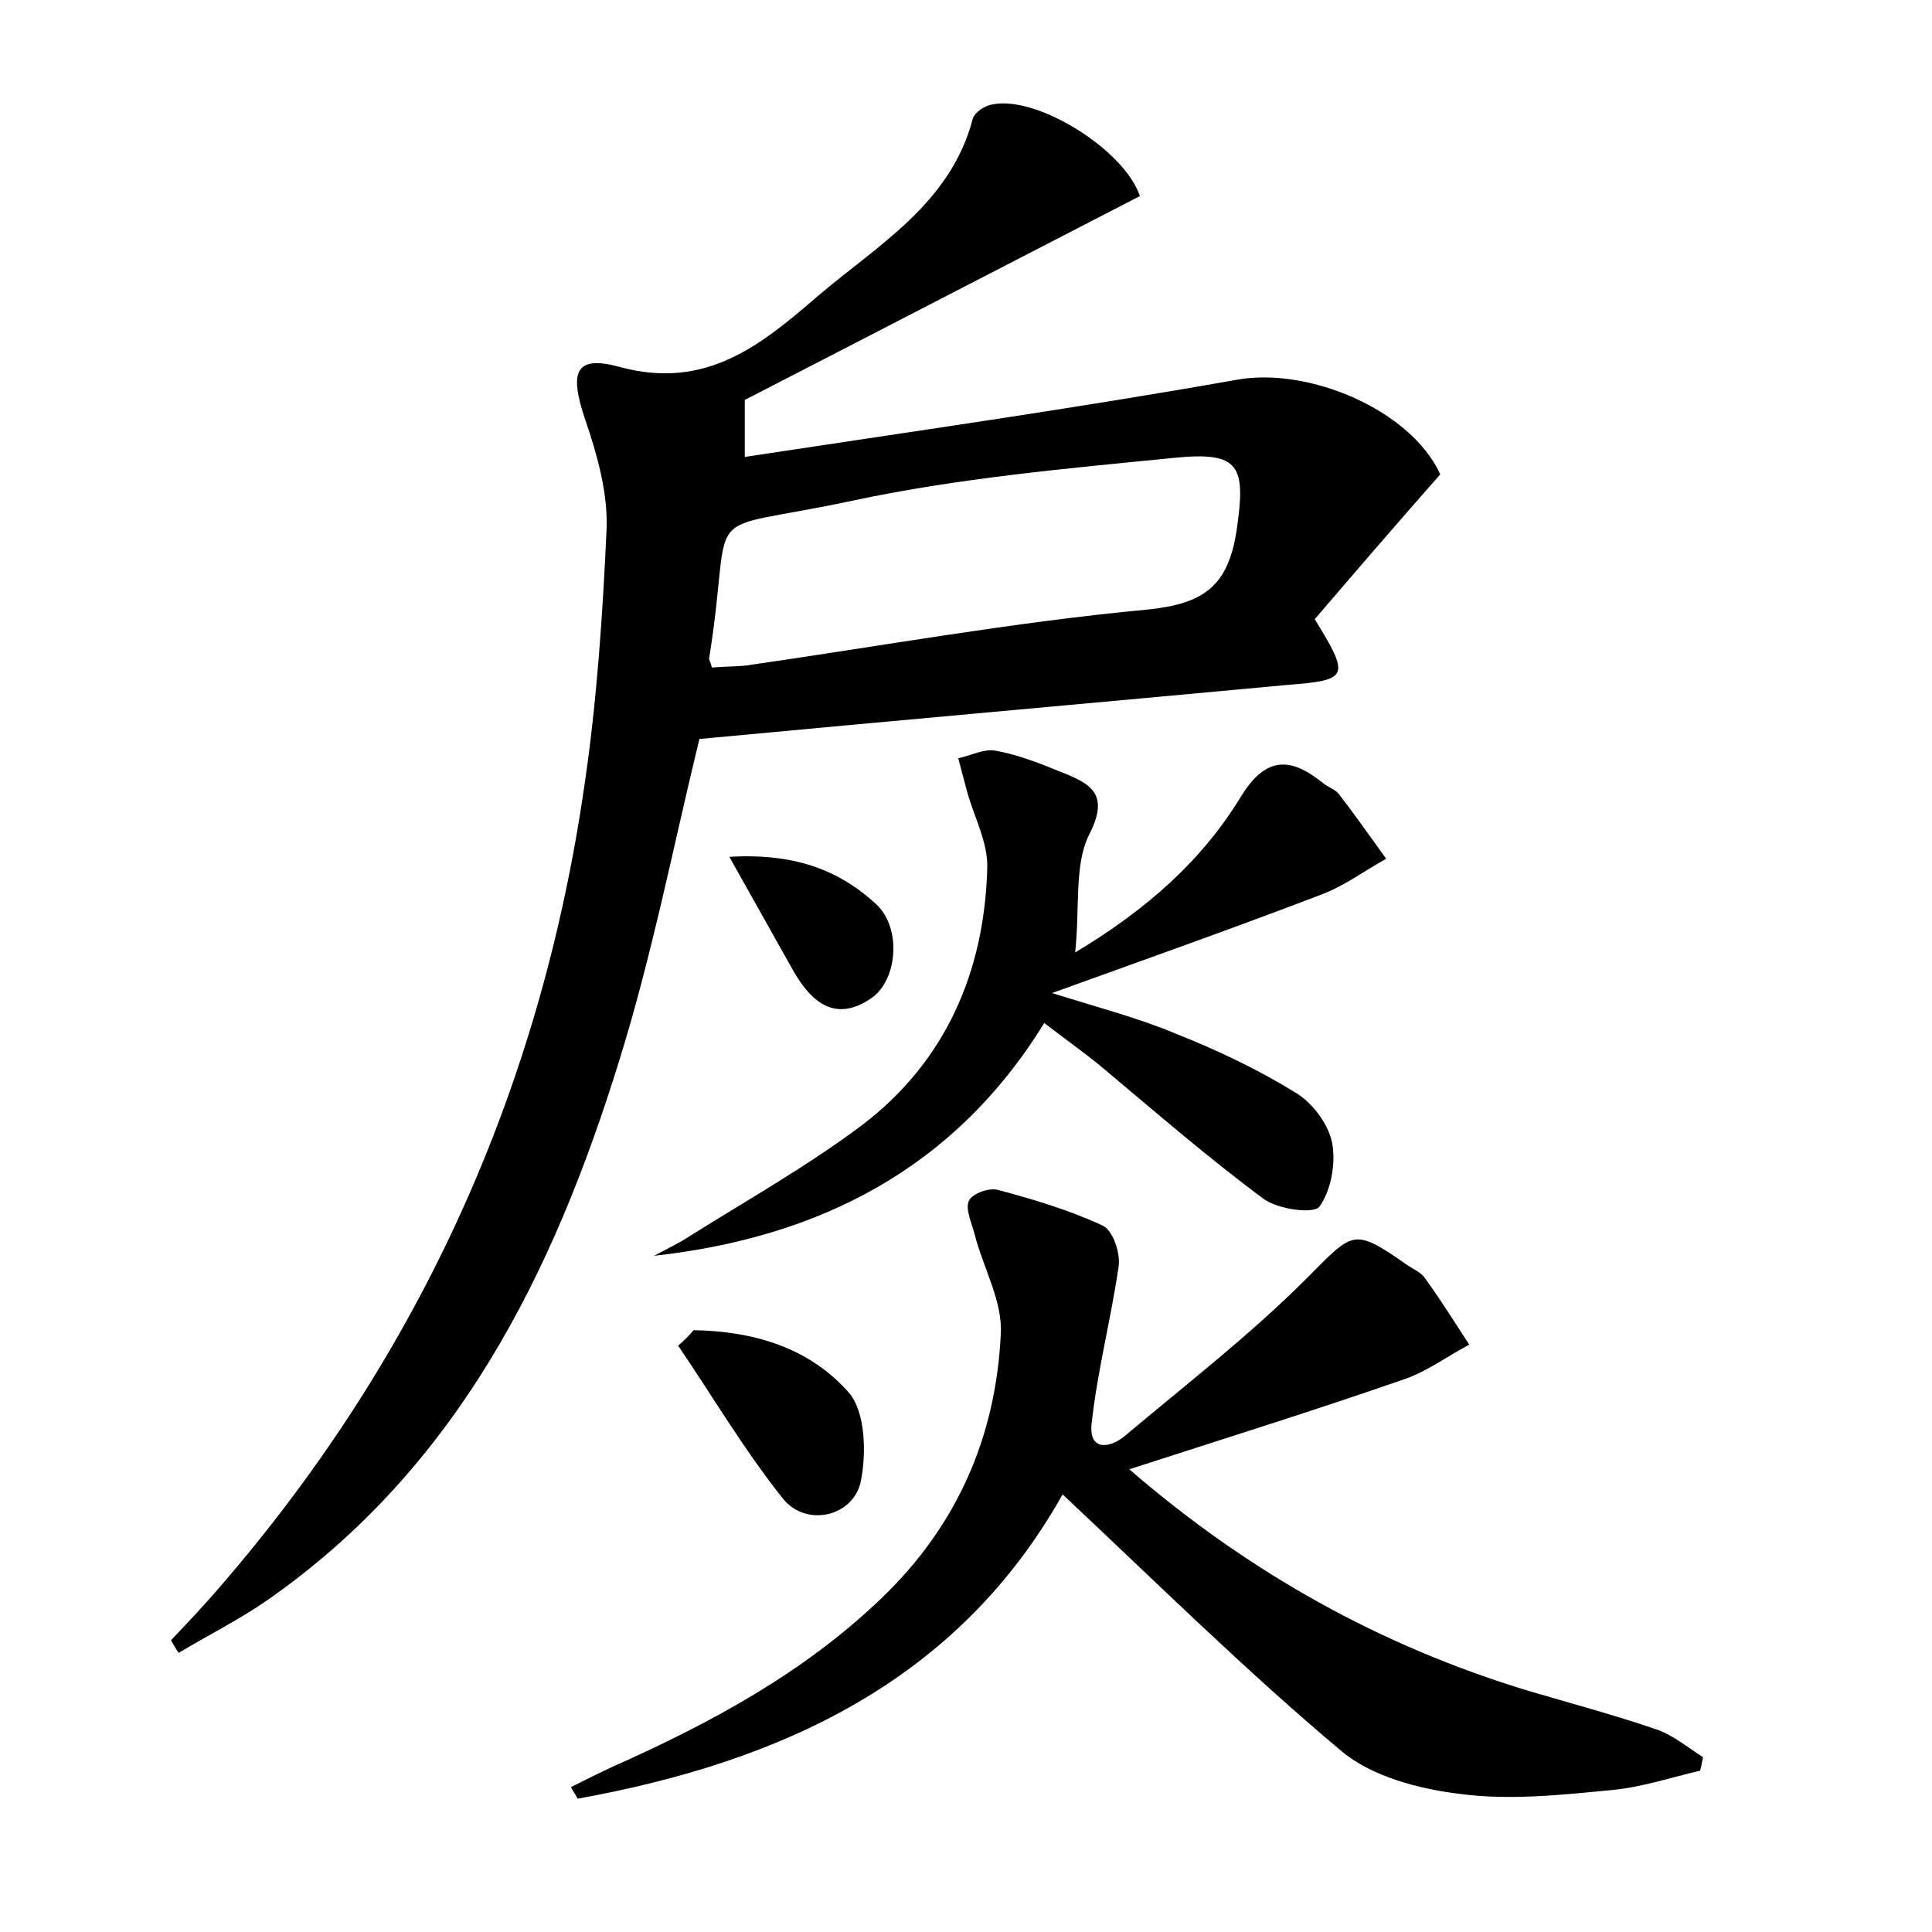 <?xml version="1.0" encoding="utf-8"?>
<!-- Generator: Adobe Illustrator 22.0.0, SVG Export Plug-In . SVG Version: 6.00 Build 0)  -->
<svg version="1.1" id="图层_1" xmlns="http://www.w3.org/2000/svg" xmlns:xlink="http://www.w3.org/1999/xlink" x="0px" y="0px"
	 viewBox="0 0 200 200" style="enable-background:new 0 0 200 200;" xml:space="preserve">
<style type="text/css">
	.st0{fill:#FFFFFF;}
</style>
<g>
	
	<path d="M17.7,169.8c1.8-1.9,3.6-3.8,5.3-5.8c20.6-23.9,33-51.5,37.5-82.7c1.3-8.8,1.9-17.8,2.3-26.7c0.1-3.7-1-7.6-2.2-11.1
		c-1.7-5-1.1-6.8,3.6-5.5c8.9,2.4,14.6-2.3,20.4-7.3c6.2-5.3,13.8-9.6,16.1-18.4c0.2-0.7,1.3-1.4,2.1-1.5c4.6-0.9,13.6,4.7,15.2,9.5
		c-13.4,6.9-26.9,13.9-40.9,21.1c0,1.3,0,3.3,0,5.9c17.1-2.6,34.1-5,51-8c7.4-1.3,17.9,3.1,21,9.8c-4.5,5.1-8.8,10.1-13,15
		c3.7,6,3.5,6.3-2.8,6.8c-20.4,1.9-40.7,3.7-60.9,5.6c-2.7,11.1-4.9,22.4-8.3,33.3c-6.8,22-16.8,42.2-36.5,55.9
		c-2.9,2-6.1,3.6-9.1,5.4C18.2,170.7,18,170.3,17.7,169.8z M73.7,69.1c1.3-0.1,2.4-0.1,3.5-0.2c13.9-2,27.7-4.5,41.6-5.8
		c5.8-0.6,8.3-2.4,9.2-8.1c1-6.8,0.4-8.3-6.5-7.6c-11.1,1.1-22.3,2.1-33.1,4.4c-16.8,3.6-12.3-0.3-15,16.4
		C73.4,68.3,73.5,68.4,73.7,69.1z"/>
	<path d="M110,154.7c-10.9,19.4-29.2,27.7-50.2,31.5c-0.2-0.4-0.5-0.8-0.7-1.2c1.4-0.7,2.8-1.4,4.3-2.1c10.1-4.5,19.8-9.7,27.9-17.5
		c7.8-7.5,11.8-16.7,12.3-27.3c0.2-3.4-1.8-6.8-2.7-10.3c-0.3-1.2-1-2.6-0.6-3.5c0.4-0.8,2.2-1.4,3.1-1.1c3.7,1,7.4,2.1,10.8,3.7
		c1,0.5,1.8,2.8,1.6,4.2c-0.8,5.5-2.2,10.8-2.8,16.3c-0.3,2.9,2,2.5,3.5,1.2c6.3-5.3,12.9-10.4,18.7-16.2c4.9-4.9,4.8-5.4,10.4-1.5
		c0.7,0.5,1.5,0.8,1.9,1.4c1.6,2.2,3.1,4.6,4.6,6.9c-2.3,1.2-4.4,2.8-6.8,3.6c-9.2,3.2-18.5,6.1-28.4,9.3
		c12.5,10.8,26.1,18.3,41.2,22.9c4.4,1.3,8.9,2.5,13.3,4c1.8,0.6,3.3,1.9,4.9,2.9c-0.1,0.5-0.2,1-0.3,1.4c-3,0.7-6,1.7-9.1,2
		c-5.2,0.5-10.6,1.1-15.8,0.4c-4.2-0.5-9.1-1.8-12.2-4.4C129,173,119.7,163.8,110,154.7z"/>
	<path d="M111.3,98.6c7.5-4.5,13.2-9.6,17.2-16.2c2.6-4.2,5.2-4,8.5-1.3c0.5,0.4,1.2,0.6,1.6,1.1c1.7,2.2,3.3,4.5,4.9,6.7
		c-2.2,1.2-4.3,2.8-6.7,3.7c-8.9,3.4-17.9,6.6-27.9,10.2c4.8,1.5,9,2.6,12.8,4.2c4.3,1.7,8.5,3.7,12.4,6.1c1.7,1,3.4,3.2,3.8,5.2
		c0.4,2.1-0.1,4.9-1.3,6.6c-0.6,0.8-4.3,0.3-5.8-0.8c-5.8-4.3-11.2-9-16.7-13.6c-1.8-1.5-3.8-2.9-6-4.6
		C98.8,121,84.8,128.1,67.7,130c1.3-0.7,2.6-1.3,3.8-2.1c5.9-3.7,12.1-7.2,17.7-11.4c8.7-6.6,12.7-15.9,13-26.6
		c0.1-2.7-1.4-5.4-2.1-8c-0.3-1.1-0.6-2.3-0.9-3.4c1.3-0.3,2.7-1,3.8-0.8c2.3,0.4,4.6,1.3,6.8,2.2c3,1.2,5.2,2.2,2.9,6.6
		C111.2,89.6,111.8,93.9,111.3,98.6z"/>
	<path d="M71.8,137.7c6.2,0.1,12,1.8,16.1,6.5c1.7,2,1.8,6.3,1.2,9.2c-0.8,3.6-5.6,4.7-8,1.8c-4-5-7.3-10.6-10.9-15.9
		C70.8,138.8,71.3,138.3,71.8,137.7z"/>
	<path d="M75.5,88.7c6.8-0.4,11.4,1.4,15.2,4.9c2.7,2.5,2.2,8-0.6,9.8c-3.6,2.4-6,0.4-7.8-2.6C80.2,97.1,78.1,93.3,75.5,88.7z"/>
	
</g>
</svg>
